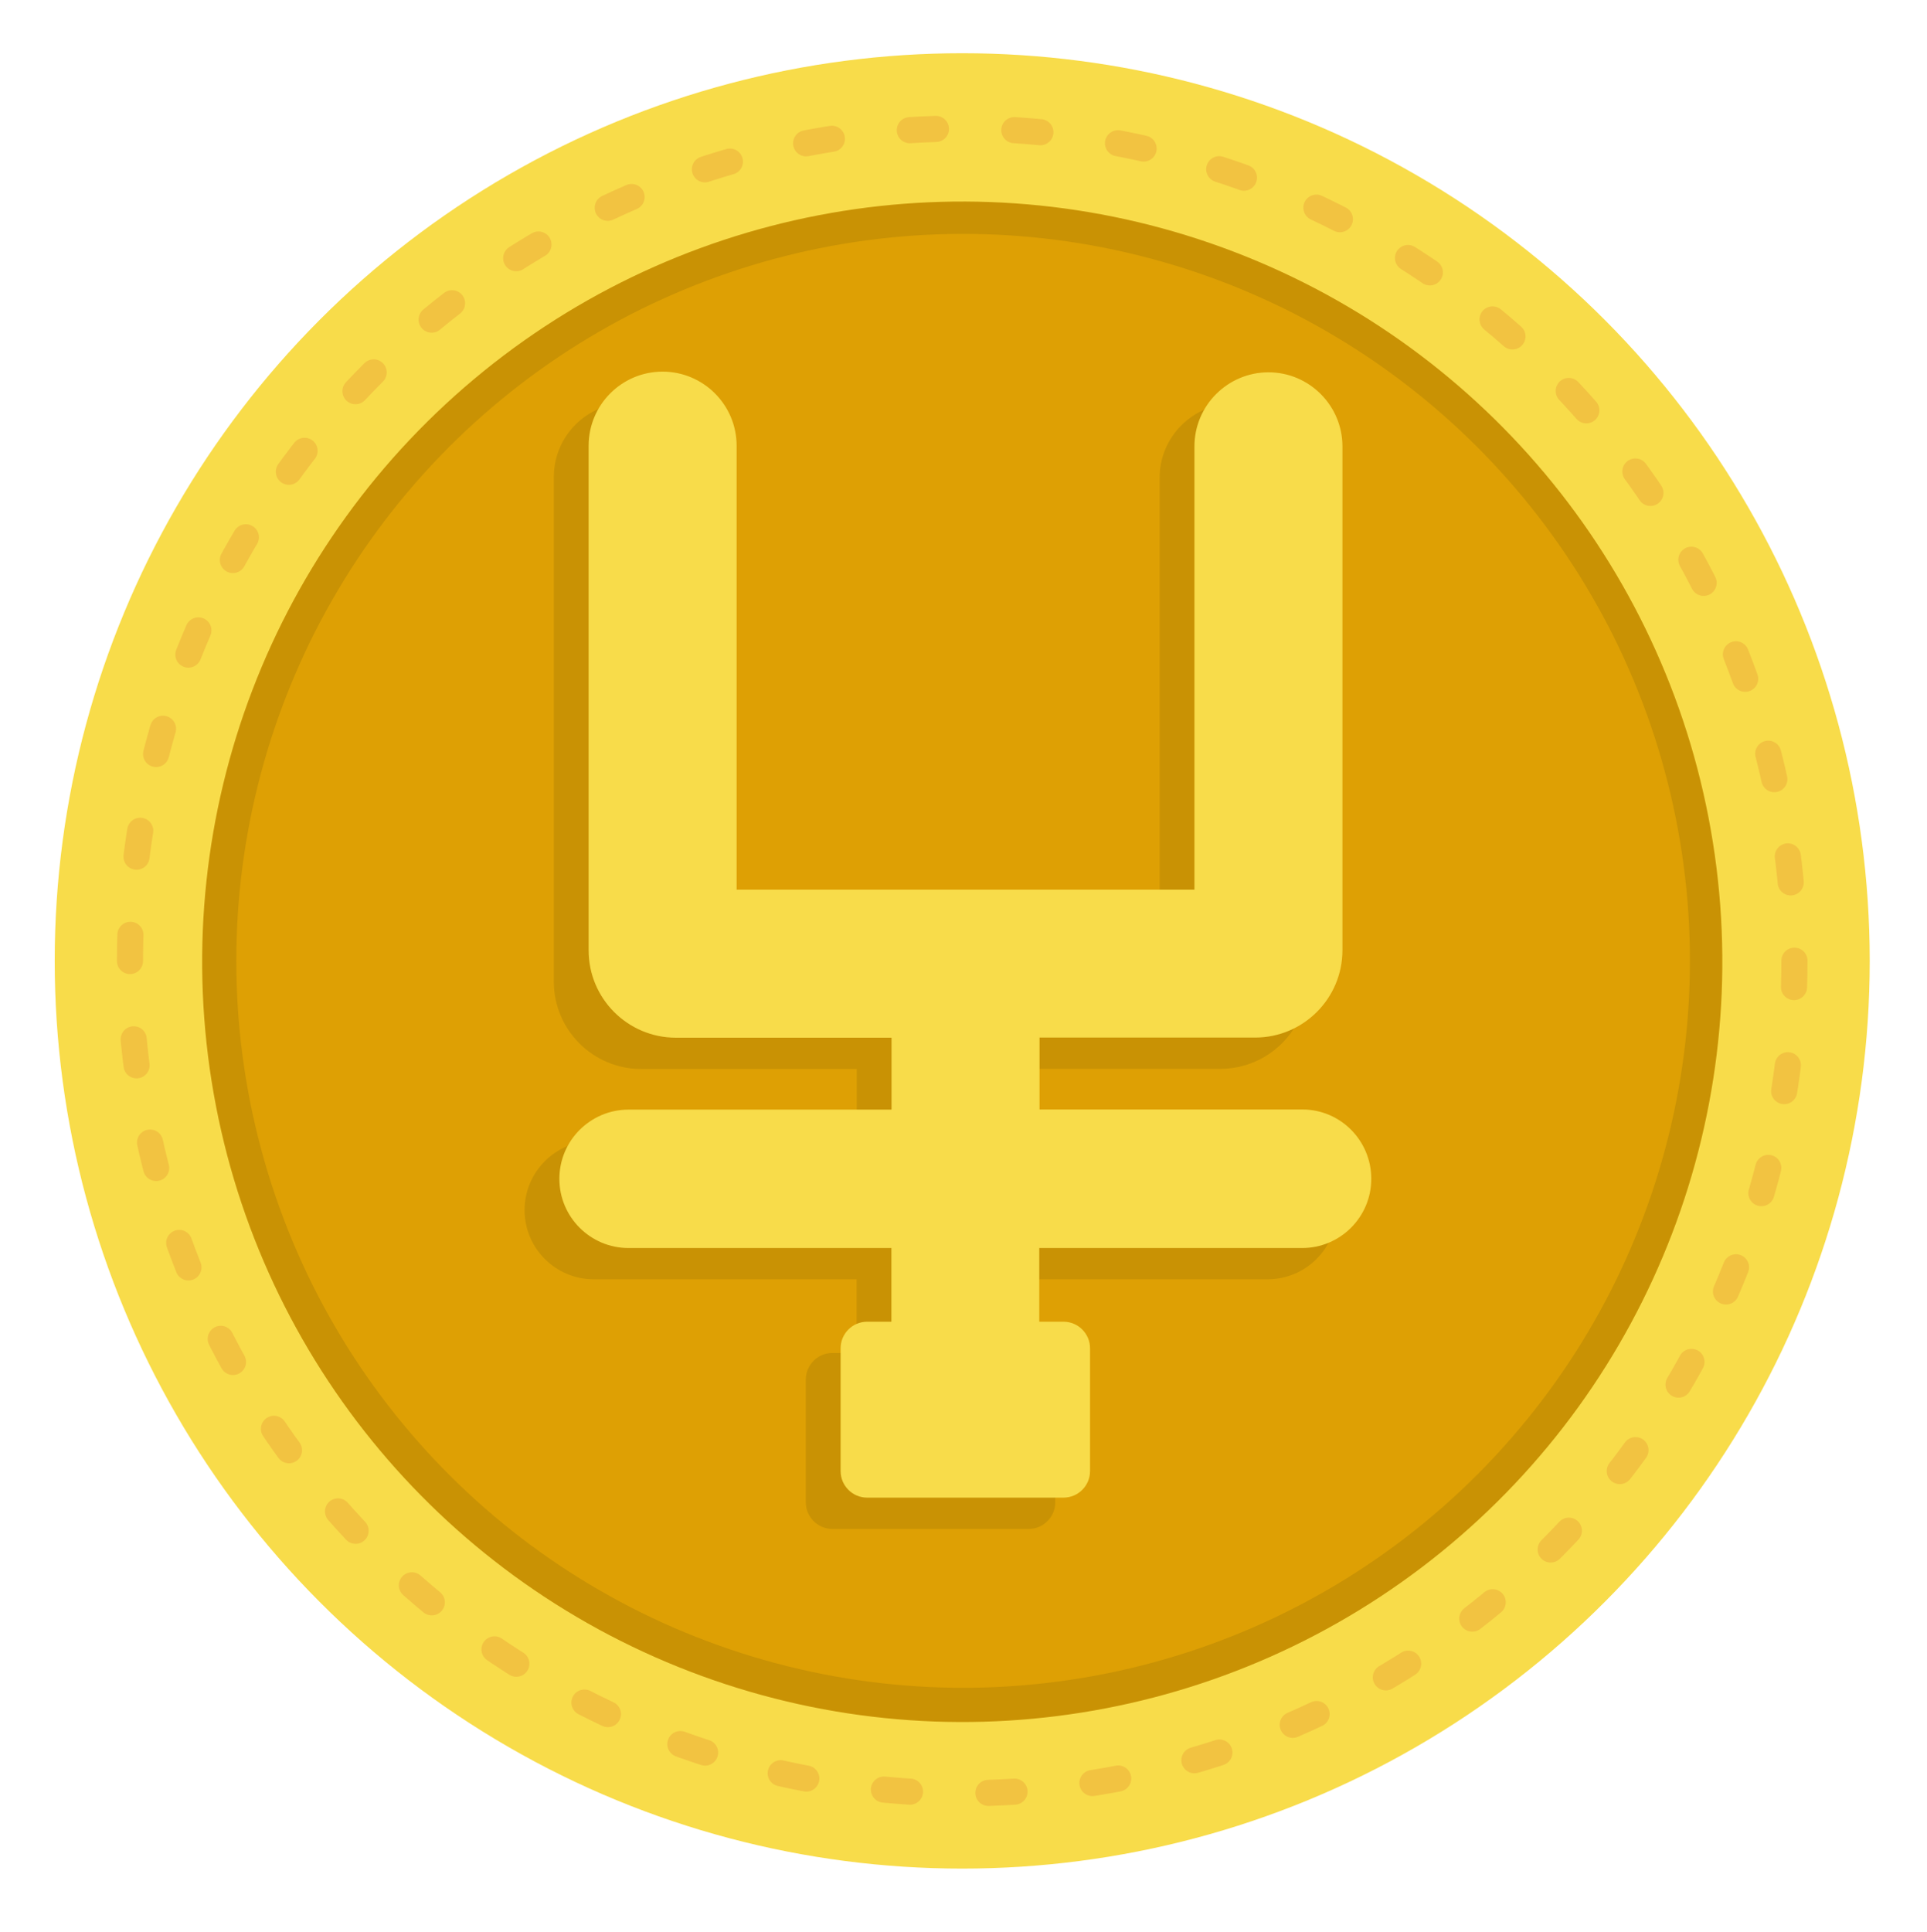 <?xml version="1.0" encoding="utf-8"?>
<!-- Generator: Adobe Illustrator 24.2.3, SVG Export Plug-In . SVG Version: 6.00 Build 0)  -->
<svg version="1.1" id="Objects" xmlns="http://www.w3.org/2000/svg" xmlns:xlink="http://www.w3.org/1999/xlink" x="0px" y="0px"
	 viewBox="0 0 142.31 142.67" style="enable-background:new 0 0 142.31 142.67;" xml:space="preserve">
<style type="text/css">
	.st0{fill:#F8DC4A;}
	.st1{fill:none;stroke:#F2C341;stroke-width:1.929;stroke-linecap:round;stroke-linejoin:round;stroke-dasharray:1.931,5.792;}
	.st2{fill:#C99204;}
	.st3{fill:#DEA004;}
</style>
<circle class="st0" cx="71.06" cy="70.95" r="67.02"/>
<g>
	<circle class="st1" cx="71.06" cy="70.95" r="61.46"/>
</g>
<ellipse transform="matrix(0.988 -0.157 0.157 0.988 -10.284 12.072)" class="st2" cx="71.06" cy="70.95" rx="56.11" ry="56.11"/>
<ellipse transform="matrix(0.225 -0.975 0.975 0.225 -14.037 124.265)" class="st3" cx="71.06" cy="70.95" rx="53.64" ry="53.64"/>
<g>
	<path class="st2" d="M93.61,84.23H74.2v-5.31h15.92c3.56,0,6.45-2.89,6.45-6.45V35.27c0-3.01-2.45-5.47-5.46-5.47
		c-3.01,0-5.47,2.45-5.47,5.47V68H51.83V35.22c0-3.01-2.45-5.47-5.47-5.47c-3.01,0-5.46,2.45-5.46,5.47v37.26
		c0,3.56,2.89,6.45,6.45,6.45h15.92v5.31H43.85c-2.82,0-5.11,2.29-5.11,5.11s2.29,5.11,5.11,5.11h19.41v5.44h-1.79
		c-1.08,0-1.96,0.88-1.96,1.96v9.07c0,1.08,0.88,1.96,1.96,1.96h14.5c1.08,0,1.96-0.88,1.96-1.96v-9.07c0-1.08-0.88-1.96-1.96-1.96
		H74.2v-5.44h19.41c2.82,0,5.11-2.29,5.11-5.11S96.43,84.23,93.61,84.23z"/>
	<path class="st0" d="M96.18,81.92H76.77v-5.31h15.92c3.56,0,6.45-2.89,6.45-6.45V32.96c0-3.01-2.45-5.47-5.46-5.47
		c-3.01,0-5.47,2.45-5.47,5.47v32.73H54.4V32.91c0-3.01-2.45-5.47-5.47-5.47c-3.01,0-5.46,2.45-5.46,5.47v37.26
		c0,3.56,2.89,6.45,6.45,6.45h15.92v5.31H46.42c-2.82,0-5.11,2.29-5.11,5.11s2.29,5.11,5.11,5.11h19.41v5.44h-1.79
		c-1.08,0-1.96,0.88-1.96,1.96v9.07c0,1.08,0.88,1.96,1.96,1.96h14.5c1.08,0,1.96-0.88,1.96-1.96v-9.07c0-1.08-0.88-1.96-1.96-1.96
		h-1.79v-5.44h19.41c2.82,0,5.11-2.29,5.11-5.11S99,81.92,96.18,81.92z"/>
</g>
</svg>
